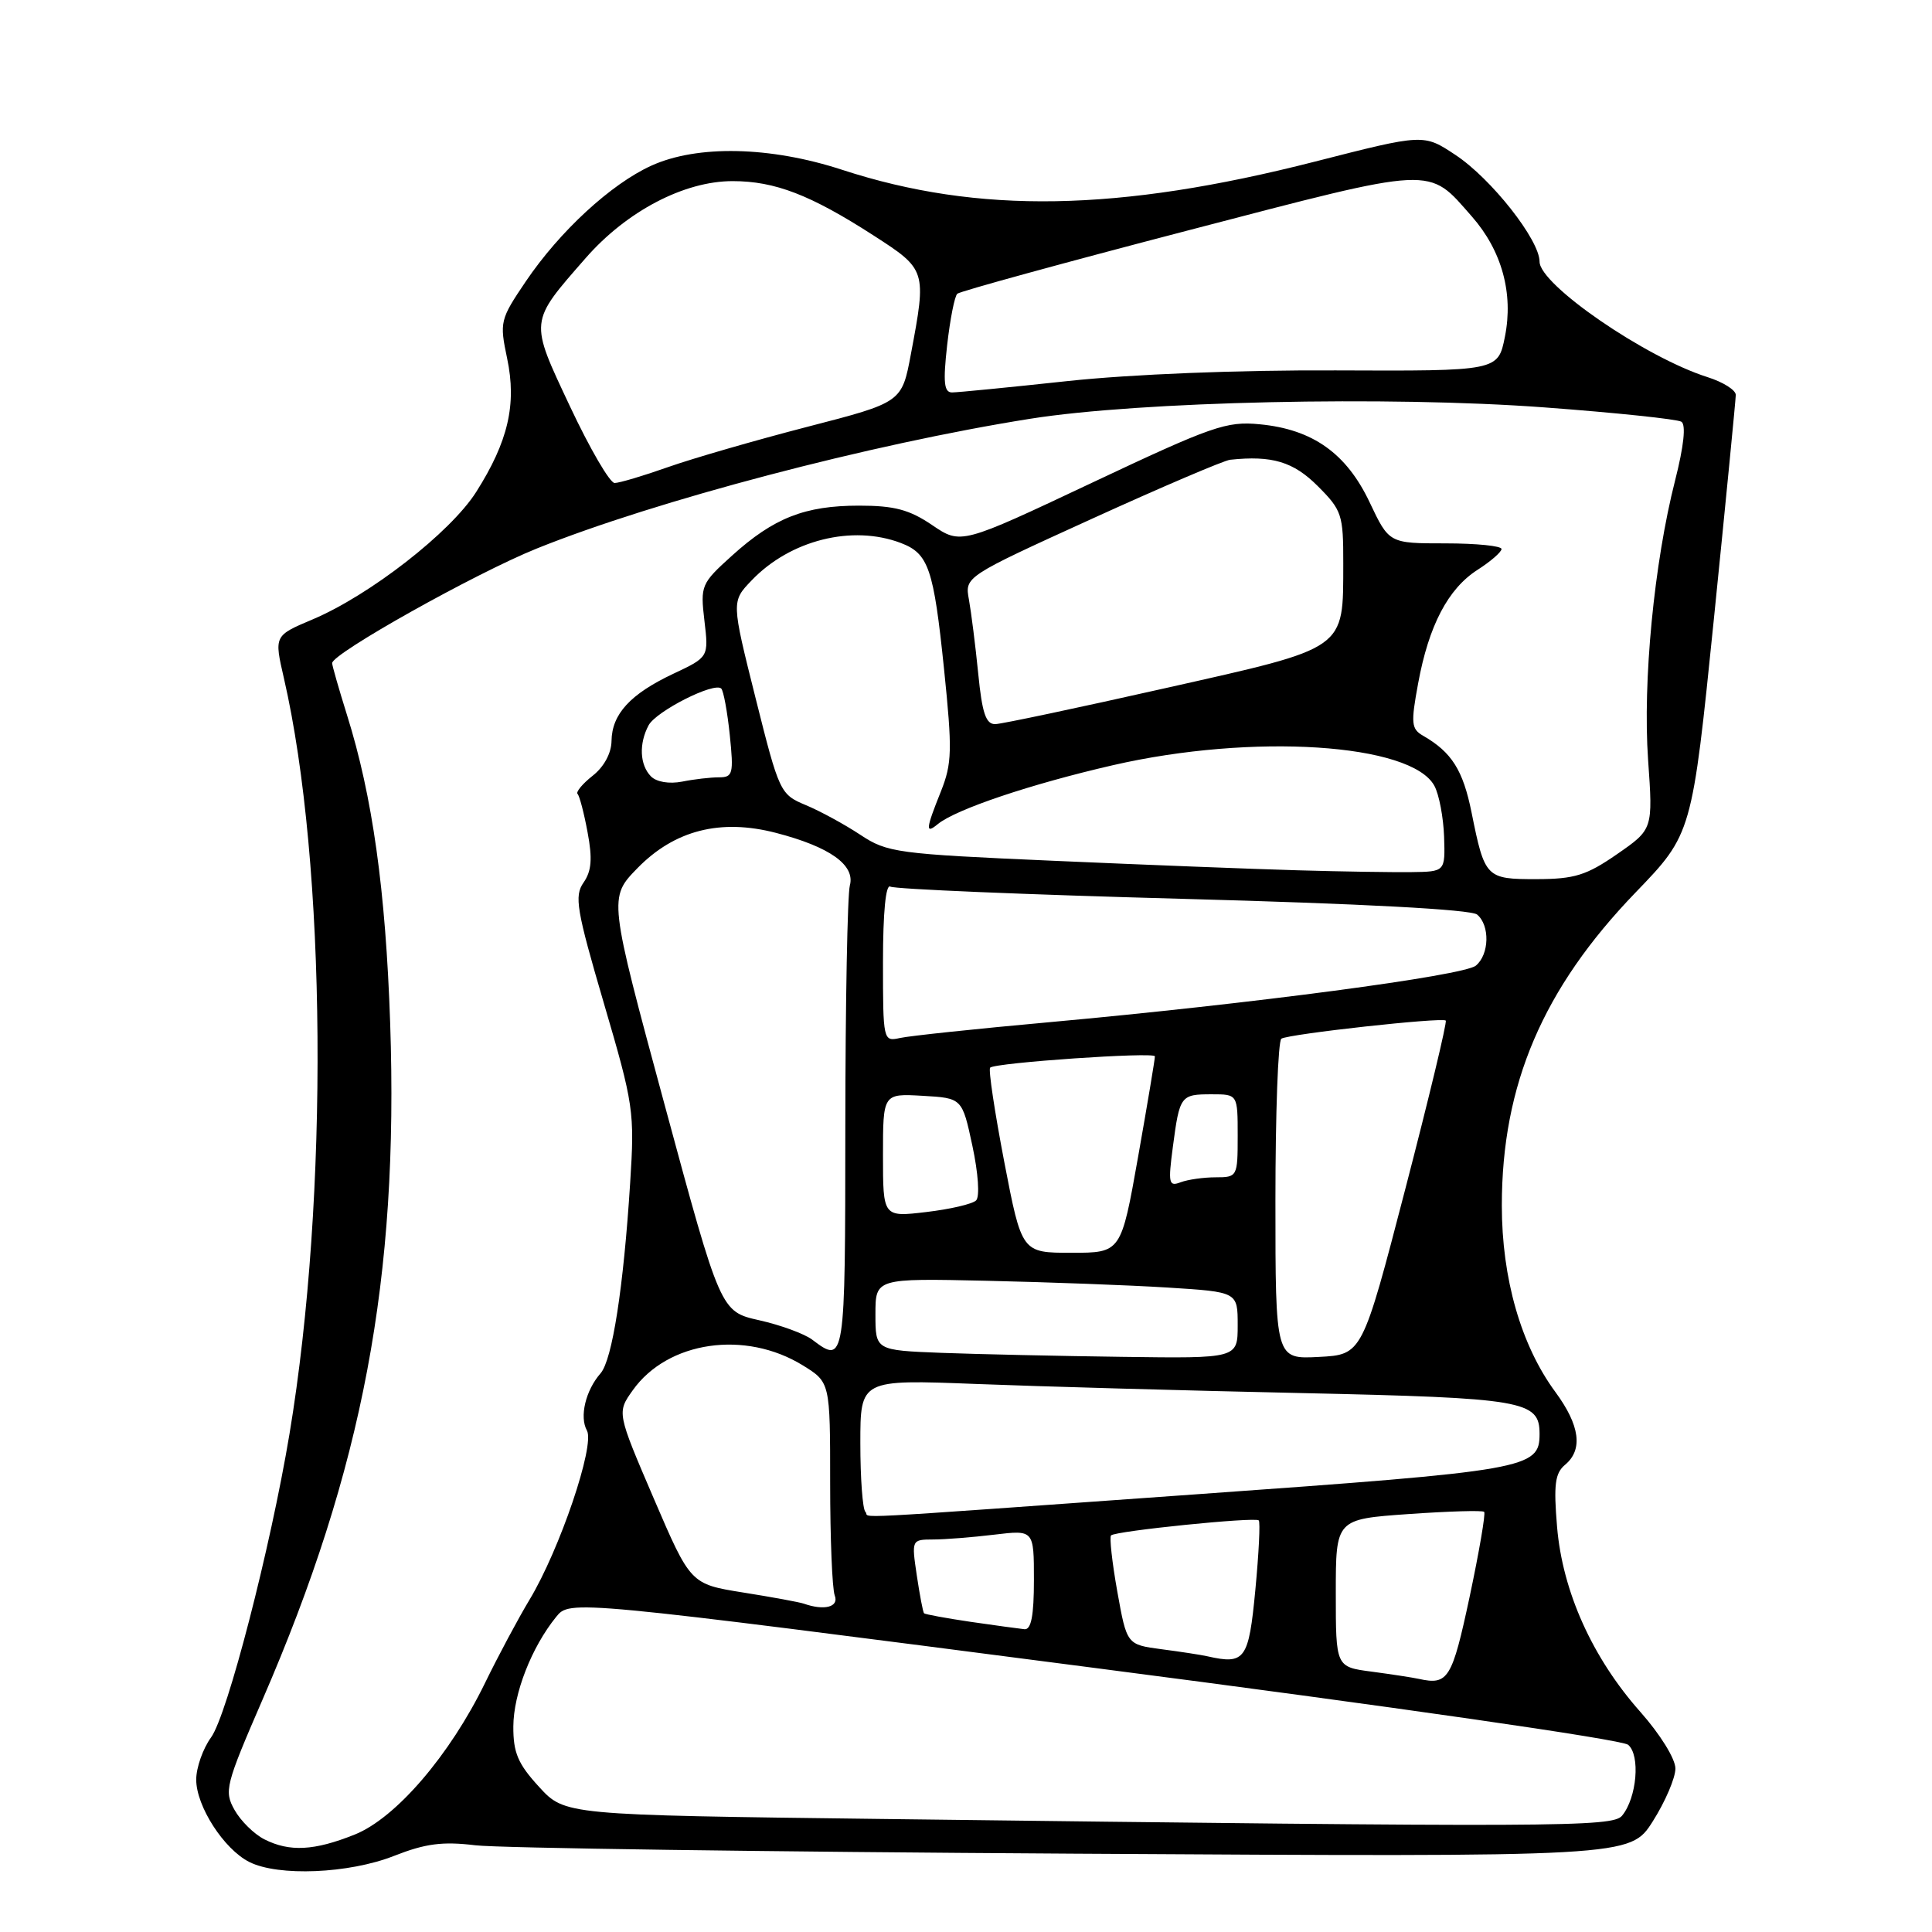 <?xml version="1.0" encoding="UTF-8" standalone="no"?>
<!DOCTYPE svg PUBLIC "-//W3C//DTD SVG 1.1//EN" "http://www.w3.org/Graphics/SVG/1.1/DTD/svg11.dtd" >
<svg xmlns="http://www.w3.org/2000/svg" xmlns:xlink="http://www.w3.org/1999/xlink" version="1.1" viewBox="0 0 256 256">
 <g >
 <path fill="currentColor"
d=" M 52.20 245.92 C 56.37 244.28 58.63 243.98 62.99 244.51 C 66.02 244.88 101.69 245.38 142.25 245.62 C 216.00 246.06 216.00 246.06 219.00 241.34 C 220.65 238.74 222.00 235.59 222.00 234.34 C 222.00 233.05 219.98 229.80 217.36 226.84 C 211.00 219.68 207.04 210.89 206.32 202.32 C 205.85 196.72 206.05 195.21 207.37 194.10 C 209.78 192.10 209.36 188.88 206.09 184.44 C 201.54 178.26 199.00 169.40 199.00 159.74 C 199.00 143.73 204.44 130.99 216.72 118.26 C 224.20 110.50 224.20 110.50 227.10 82.00 C 228.69 66.32 229.99 52.97 230.00 52.33 C 230.00 51.68 228.31 50.62 226.25 49.97 C 218.02 47.36 204.00 37.72 204.00 34.67 C 204.00 31.79 197.59 23.65 192.84 20.52 C 188.64 17.73 188.64 17.73 174.25 21.41 C 148.18 28.07 129.65 28.39 111.59 22.50 C 102.07 19.39 92.41 19.18 86.31 21.95 C 80.96 24.38 74.16 30.65 69.67 37.29 C 66.26 42.33 66.18 42.66 67.20 47.50 C 68.48 53.58 67.34 58.50 63.09 65.20 C 59.70 70.54 48.99 78.88 41.41 82.08 C 36.32 84.23 36.32 84.23 37.62 89.87 C 43.27 114.41 43.59 158.56 38.36 190.00 C 35.84 205.13 30.12 227.26 27.97 230.21 C 26.89 231.70 26.00 234.22 26.00 235.81 C 26.00 239.33 29.66 245.02 33.03 246.72 C 36.87 248.66 46.23 248.27 52.20 245.92 Z  M 35.03 243.72 C 33.67 243.03 31.89 241.28 31.08 239.83 C 29.67 237.33 29.88 236.53 34.79 225.20 C 48.09 194.54 52.84 169.34 51.70 135.57 C 51.10 117.97 49.36 105.50 45.97 94.71 C 44.90 91.29 44.02 88.22 44.01 87.87 C 43.99 86.61 63.01 75.95 71.13 72.68 C 86.87 66.34 115.38 58.84 136.50 55.49 C 151.01 53.18 184.01 52.45 204.60 53.98 C 214.06 54.68 222.24 55.54 222.79 55.88 C 223.42 56.27 223.12 59.10 221.96 63.66 C 219.17 74.61 217.66 90.30 218.38 100.67 C 219.03 109.88 219.03 109.88 214.27 113.18 C 210.21 115.99 208.63 116.48 203.62 116.49 C 196.90 116.50 196.74 116.34 194.99 107.66 C 193.86 102.05 192.36 99.67 188.57 97.49 C 187.00 96.59 186.93 95.85 187.91 90.55 C 189.32 82.88 191.88 78.00 195.79 75.50 C 197.51 74.40 198.94 73.16 198.96 72.75 C 198.98 72.34 195.64 72.00 191.53 72.00 C 184.06 72.00 184.06 72.00 181.48 66.55 C 178.41 60.07 173.94 56.89 166.92 56.22 C 162.51 55.79 160.61 56.46 144.71 63.96 C 127.33 72.16 127.33 72.16 123.52 69.58 C 120.50 67.53 118.51 67.00 113.83 67.00 C 106.65 67.00 102.53 68.62 97.00 73.62 C 92.90 77.32 92.79 77.58 93.34 82.25 C 93.91 87.07 93.91 87.07 89.21 89.28 C 83.51 91.97 81.08 94.62 81.03 98.18 C 81.01 99.80 80.03 101.62 78.53 102.79 C 77.18 103.86 76.28 104.94 76.53 105.20 C 76.79 105.46 77.39 107.75 77.86 110.30 C 78.52 113.80 78.38 115.43 77.32 116.95 C 76.08 118.73 76.38 120.54 80.02 132.95 C 83.97 146.40 84.10 147.32 83.50 156.72 C 82.62 170.62 81.13 180.19 79.58 181.97 C 77.59 184.24 76.76 187.74 77.77 189.55 C 78.86 191.50 74.16 205.35 70.16 211.98 C 68.66 214.47 66.01 219.43 64.27 223.00 C 59.60 232.58 52.45 240.91 47.00 243.09 C 41.63 245.24 38.37 245.41 35.03 243.72 Z  M 116.67 241.02 C 74.84 240.50 74.84 240.50 71.42 236.76 C 68.63 233.72 68.00 232.24 68.02 228.76 C 68.04 224.40 70.44 218.26 73.69 214.25 C 75.51 211.99 75.51 211.99 144.89 220.99 C 184.66 226.14 214.89 230.50 215.73 231.19 C 217.38 232.56 216.89 238.22 214.93 240.59 C 213.66 242.11 206.52 242.14 116.67 241.02 Z  M 188.00 222.46 C 187.18 222.28 184.36 221.85 181.75 221.50 C 177.00 220.88 177.00 220.88 177.00 211.09 C 177.00 201.30 177.00 201.30 186.64 200.62 C 191.94 200.25 196.45 200.11 196.66 200.33 C 196.87 200.54 196.00 205.61 194.73 211.60 C 192.40 222.49 191.89 223.32 188.00 222.46 Z  M 160.00 219.47 C 159.18 219.28 156.43 218.86 153.90 218.53 C 149.31 217.92 149.31 217.92 148.05 210.90 C 147.36 207.03 146.99 203.68 147.22 203.45 C 147.80 202.86 166.32 200.98 166.79 201.46 C 167.01 201.67 166.80 205.82 166.34 210.67 C 165.46 219.92 164.98 220.59 160.00 219.47 Z  M 128.60 214.90 C 125.36 214.42 122.59 213.91 122.44 213.77 C 122.30 213.62 121.87 211.36 121.48 208.75 C 120.78 204.03 120.79 204.00 123.64 203.99 C 125.21 203.99 128.86 203.70 131.75 203.35 C 137.00 202.72 137.00 202.72 137.00 209.36 C 137.00 214.07 136.64 215.96 135.75 215.88 C 135.06 215.81 131.85 215.37 128.60 214.90 Z  M 106.50 212.49 C 105.95 212.30 102.35 211.63 98.50 211.02 C 91.50 209.90 91.50 209.90 86.62 198.54 C 81.74 187.17 81.74 187.17 83.85 184.21 C 88.48 177.70 98.74 176.21 106.38 180.92 C 110.00 183.16 110.00 183.16 110.00 196.50 C 110.00 203.83 110.27 210.55 110.61 211.42 C 111.19 212.94 109.22 213.45 106.50 212.49 Z  M 114.67 200.33 C 114.30 199.97 114.00 195.87 114.00 191.23 C 114.00 182.79 114.00 182.79 129.25 183.38 C 137.64 183.71 157.10 184.26 172.50 184.59 C 201.98 185.24 204.00 185.59 204.00 190.00 C 204.00 194.61 202.48 194.87 158.41 198.01 C 109.85 201.47 115.50 201.17 114.67 200.33 Z  M 124.75 179.26 C 116.00 178.92 116.00 178.92 116.00 174.15 C 116.00 169.38 116.00 169.38 130.75 169.71 C 138.86 169.89 149.66 170.29 154.75 170.61 C 164.00 171.19 164.00 171.19 164.00 175.59 C 164.00 180.00 164.00 180.00 148.75 179.79 C 140.36 179.68 129.56 179.44 124.75 179.26 Z  M 169.00 159.11 C 169.00 147.56 169.35 137.90 169.79 137.63 C 170.81 137.00 191.10 134.77 191.57 135.23 C 191.76 135.43 189.35 145.47 186.21 157.55 C 180.50 179.50 180.50 179.50 174.75 179.80 C 169.00 180.10 169.00 180.10 169.00 159.11 Z  M 107.62 177.51 C 106.58 176.73 103.42 175.57 100.60 174.94 C 95.48 173.79 95.48 173.79 88.06 146.37 C 80.64 118.96 80.64 118.96 84.47 115.03 C 89.39 110.00 95.46 108.45 102.82 110.36 C 109.95 112.21 113.34 114.62 112.61 117.33 C 112.29 118.53 112.02 132.89 112.01 149.25 C 112.00 180.57 111.96 180.80 107.62 177.51 Z  M 133.07 153.96 C 131.80 147.33 130.95 141.71 131.20 141.47 C 131.86 140.81 152.99 139.36 153.03 139.97 C 153.05 140.26 152.05 146.24 150.81 153.25 C 148.55 166.00 148.55 166.00 141.97 166.00 C 135.39 166.00 135.39 166.00 133.07 153.96 Z  M 117.00 153.09 C 117.00 144.90 117.00 144.90 122.24 145.20 C 127.49 145.50 127.49 145.50 128.85 151.84 C 129.62 155.44 129.84 158.56 129.34 159.06 C 128.86 159.54 125.89 160.23 122.74 160.60 C 117.00 161.28 117.00 161.28 117.00 153.09 Z  M 155.41 151.97 C 156.31 145.16 156.43 145.00 160.56 145.00 C 164.00 145.00 164.00 145.00 164.00 150.50 C 164.00 155.91 163.95 156.00 161.08 156.00 C 159.48 156.00 157.38 156.30 156.43 156.66 C 154.87 157.26 154.77 156.80 155.41 151.97 Z  M 117.00 127.46 C 117.00 120.90 117.37 117.11 117.97 117.48 C 118.50 117.81 135.92 118.54 156.69 119.10 C 180.39 119.74 194.91 120.51 195.72 121.18 C 197.44 122.61 197.35 126.47 195.56 127.95 C 193.95 129.29 165.83 133.01 139.00 135.45 C 129.38 136.32 120.49 137.26 119.25 137.54 C 117.03 138.03 117.00 137.91 117.00 127.46 Z  M 172.00 115.32 C 166.22 115.16 151.66 114.59 139.63 114.06 C 118.80 113.15 117.57 112.98 113.99 110.61 C 111.92 109.24 108.67 107.47 106.77 106.68 C 103.37 105.26 103.25 104.99 100.11 92.47 C 96.91 79.70 96.91 79.70 99.60 76.90 C 104.71 71.56 112.93 69.50 119.37 71.95 C 123.04 73.35 123.71 75.30 125.09 88.65 C 126.20 99.44 126.15 101.16 124.67 104.88 C 122.67 109.86 122.60 110.57 124.25 109.21 C 126.64 107.24 136.56 103.90 147.48 101.39 C 165.99 97.14 187.06 98.50 190.07 104.14 C 190.69 105.29 191.26 108.32 191.35 110.87 C 191.50 115.50 191.50 115.50 187.00 115.56 C 184.53 115.59 177.78 115.49 172.00 115.32 Z  M 86.25 102.87 C 84.77 101.36 84.64 98.55 85.94 96.11 C 86.95 94.23 94.66 90.33 95.57 91.24 C 95.87 91.54 96.38 94.31 96.70 97.39 C 97.23 102.54 97.11 103.00 95.26 103.00 C 94.16 103.00 91.96 103.25 90.38 103.57 C 88.67 103.90 86.99 103.62 86.25 102.87 Z  M 129.62 89.25 C 129.25 85.54 128.69 81.13 128.39 79.46 C 127.83 76.42 127.83 76.42 144.67 68.75 C 153.93 64.53 162.18 61.01 163.00 60.92 C 168.55 60.33 171.38 61.18 174.60 64.40 C 177.81 67.61 178.00 68.18 177.99 74.65 C 177.96 86.21 178.63 85.74 154.48 91.17 C 142.94 93.77 132.78 95.92 131.90 95.95 C 130.64 95.99 130.14 94.53 129.62 89.25 Z  M 75.54 53.88 C 70.13 42.37 70.08 42.80 77.61 34.19 C 83.04 27.98 90.65 24.00 97.07 24.00 C 102.69 24.00 107.40 25.82 115.75 31.20 C 122.76 35.72 122.79 35.82 120.70 46.91 C 119.50 53.32 119.50 53.32 107.00 56.55 C 100.12 58.33 91.82 60.73 88.53 61.89 C 85.25 63.05 82.06 64.00 81.44 64.00 C 80.81 64.00 78.16 59.45 75.54 53.88 Z  M 125.50 45.75 C 125.89 42.31 126.49 39.24 126.85 38.92 C 127.21 38.60 140.93 34.83 157.35 30.55 C 190.49 21.91 189.14 21.98 195.04 28.70 C 199.00 33.21 200.56 38.88 199.41 44.61 C 198.50 49.17 198.50 49.17 177.00 49.08 C 164.06 49.02 149.92 49.59 141.50 50.49 C 133.80 51.32 126.89 52.00 126.15 52.00 C 125.09 52.00 124.95 50.67 125.50 45.75 Z "/>
</g>
</svg>